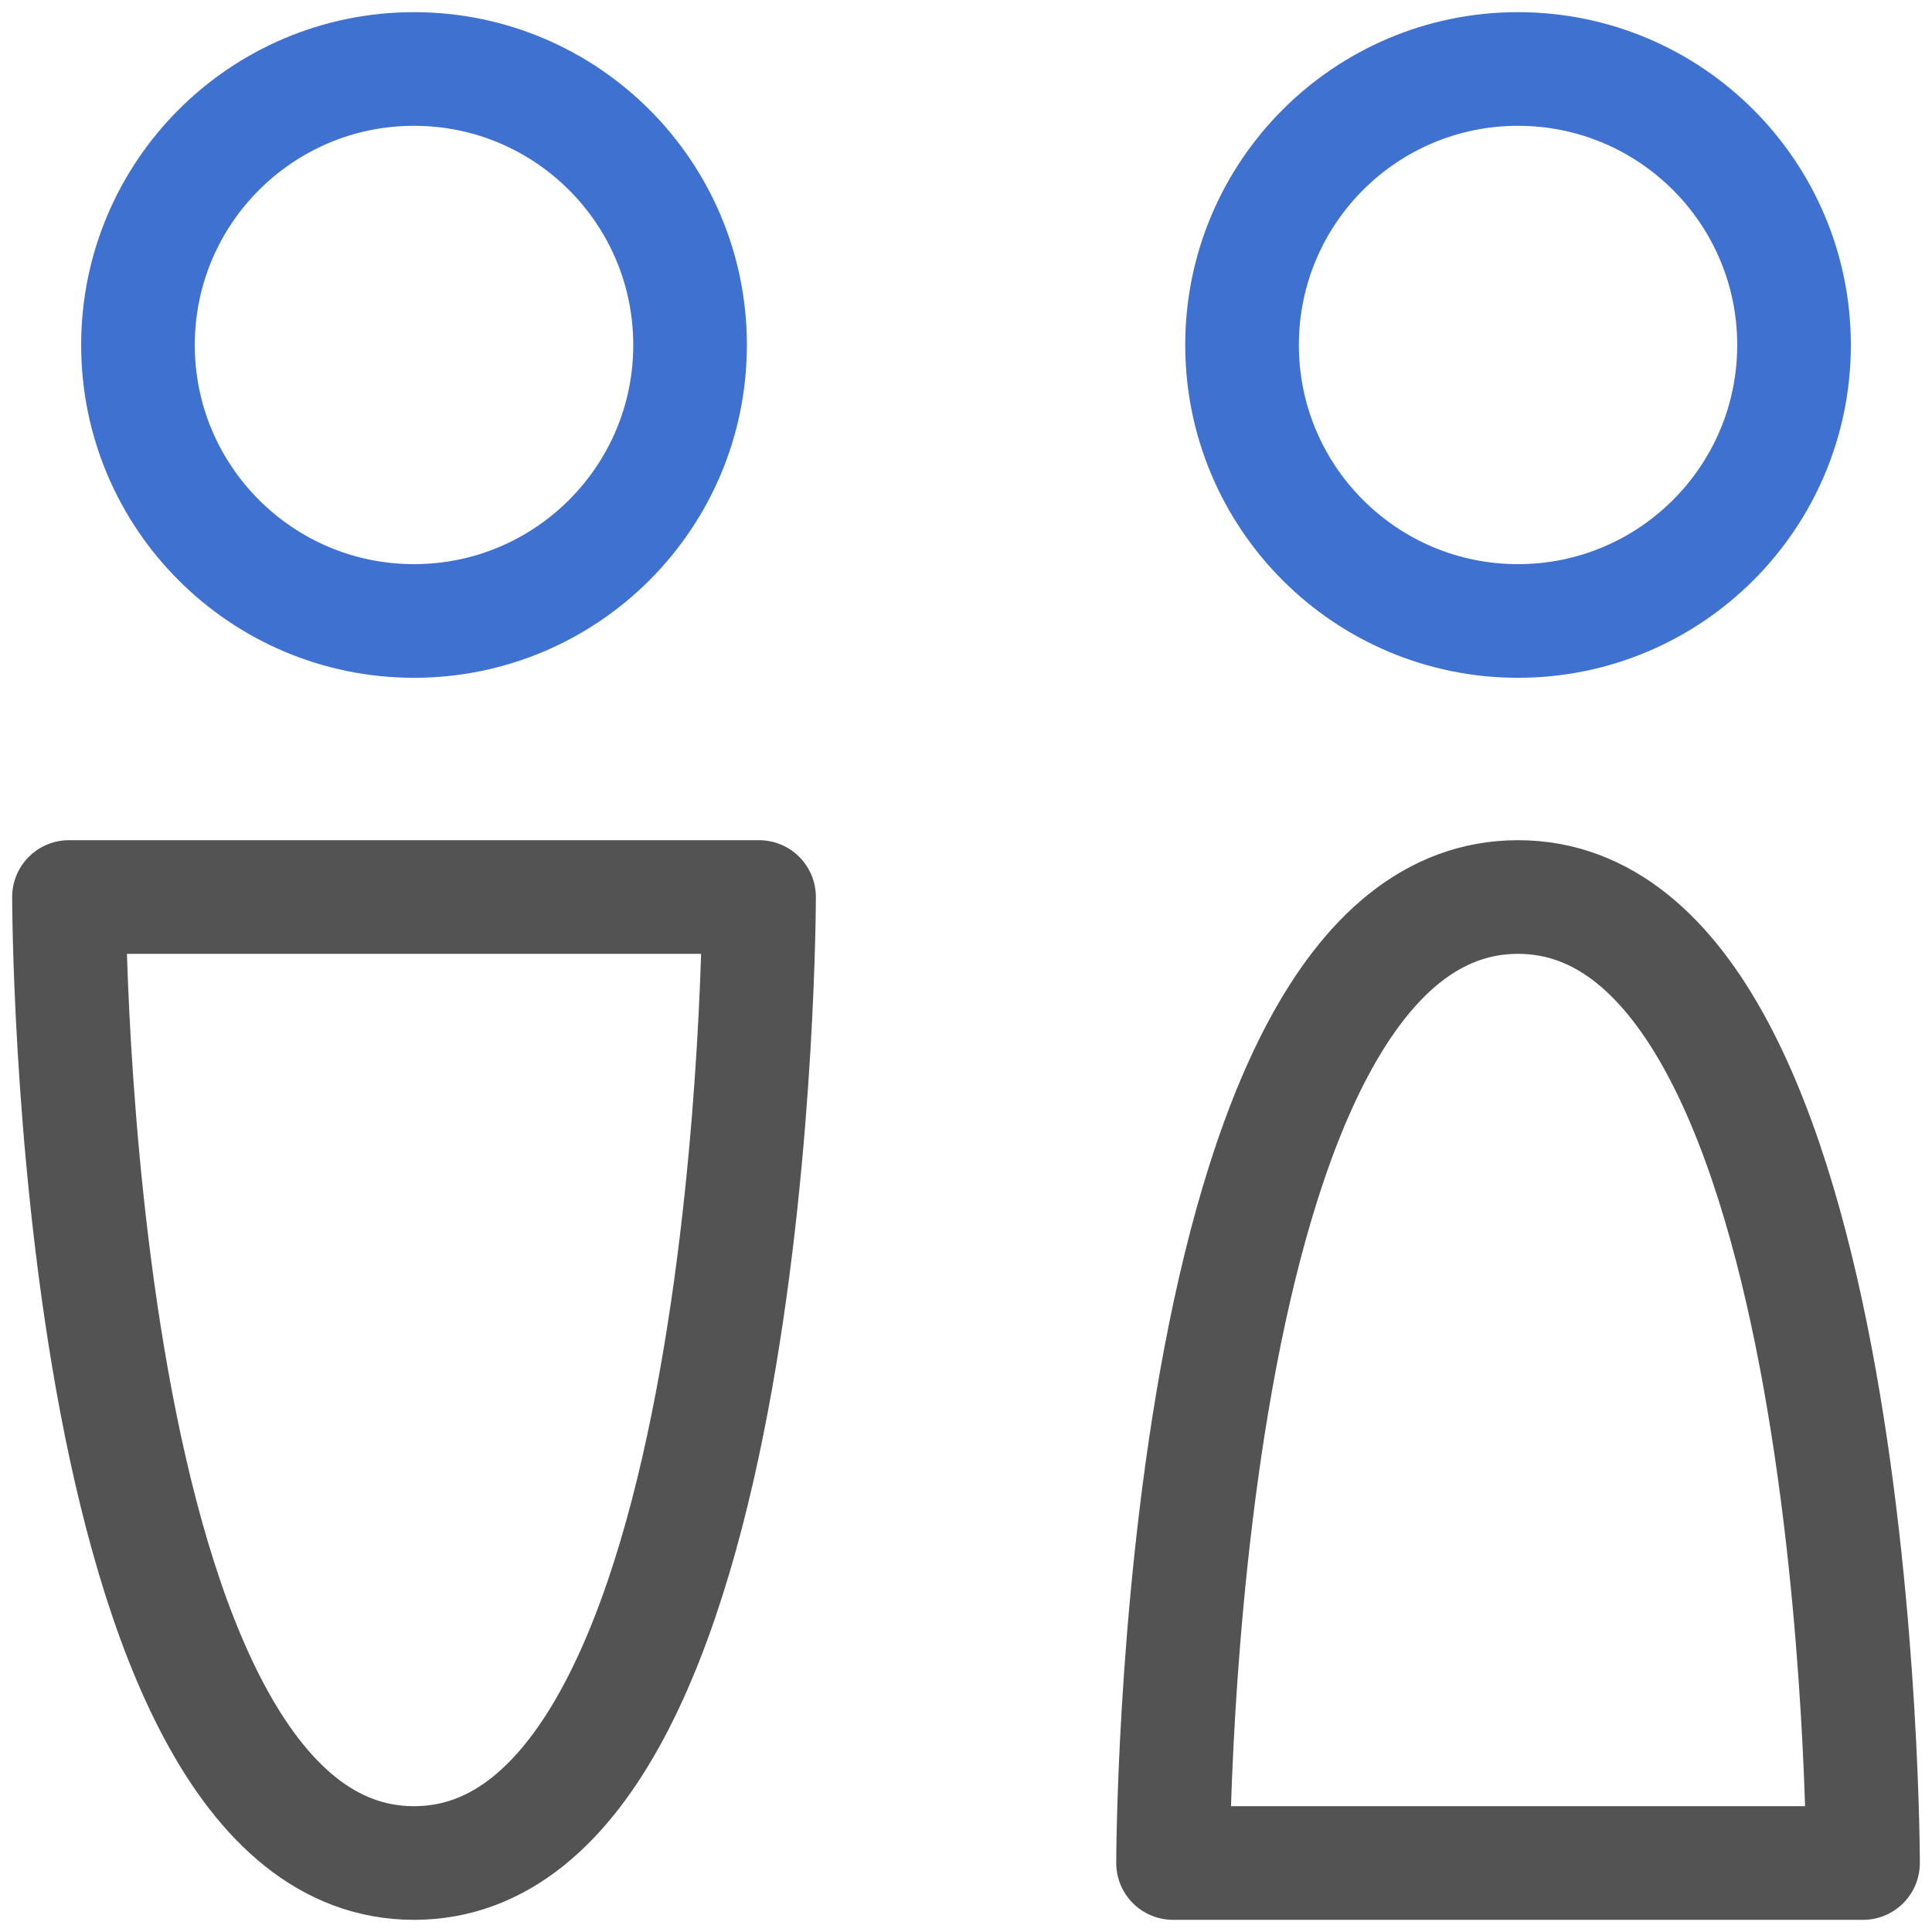 <svg width="17" height="17" viewBox="0 0 17 17" fill="none" xmlns="http://www.w3.org/2000/svg">
<g clip-path="url(#clip0_769_12595)">
<path d="M13.357 5.464C14.698 5.464 15.786 4.377 15.786 3.036C15.786 1.694 14.698 0.607 13.357 0.607C12.016 0.607 10.929 1.694 10.929 3.036C10.929 4.377 12.016 5.464 13.357 5.464Z" stroke="#3F71D1" stroke-linecap="round" stroke-linejoin="round"/>
<path d="M13.357 7.893C10.322 7.893 10.322 16.393 10.322 16.393H16.393C16.393 16.393 16.393 7.893 13.357 7.893Z" stroke="#535353" stroke-linecap="round" stroke-linejoin="round"/>
<path d="M3.643 5.464C4.984 5.464 6.072 4.377 6.072 3.036C6.072 1.694 4.984 0.607 3.643 0.607C2.302 0.607 1.214 1.694 1.214 3.036C1.214 4.377 2.302 5.464 3.643 5.464Z" stroke="#3F71D1" stroke-linecap="round" stroke-linejoin="round"/>
<path d="M3.643 16.393C0.607 16.393 0.607 7.893 0.607 7.893H6.679C6.679 7.893 6.679 16.393 3.643 16.393Z" stroke="#535353" stroke-linecap="round" stroke-linejoin="round"/>
</g>
<defs>
<clipPath id="clip0_769_12595">
<rect width="17" height="17" fill="white"/>
</clipPath>
</defs>
</svg>
